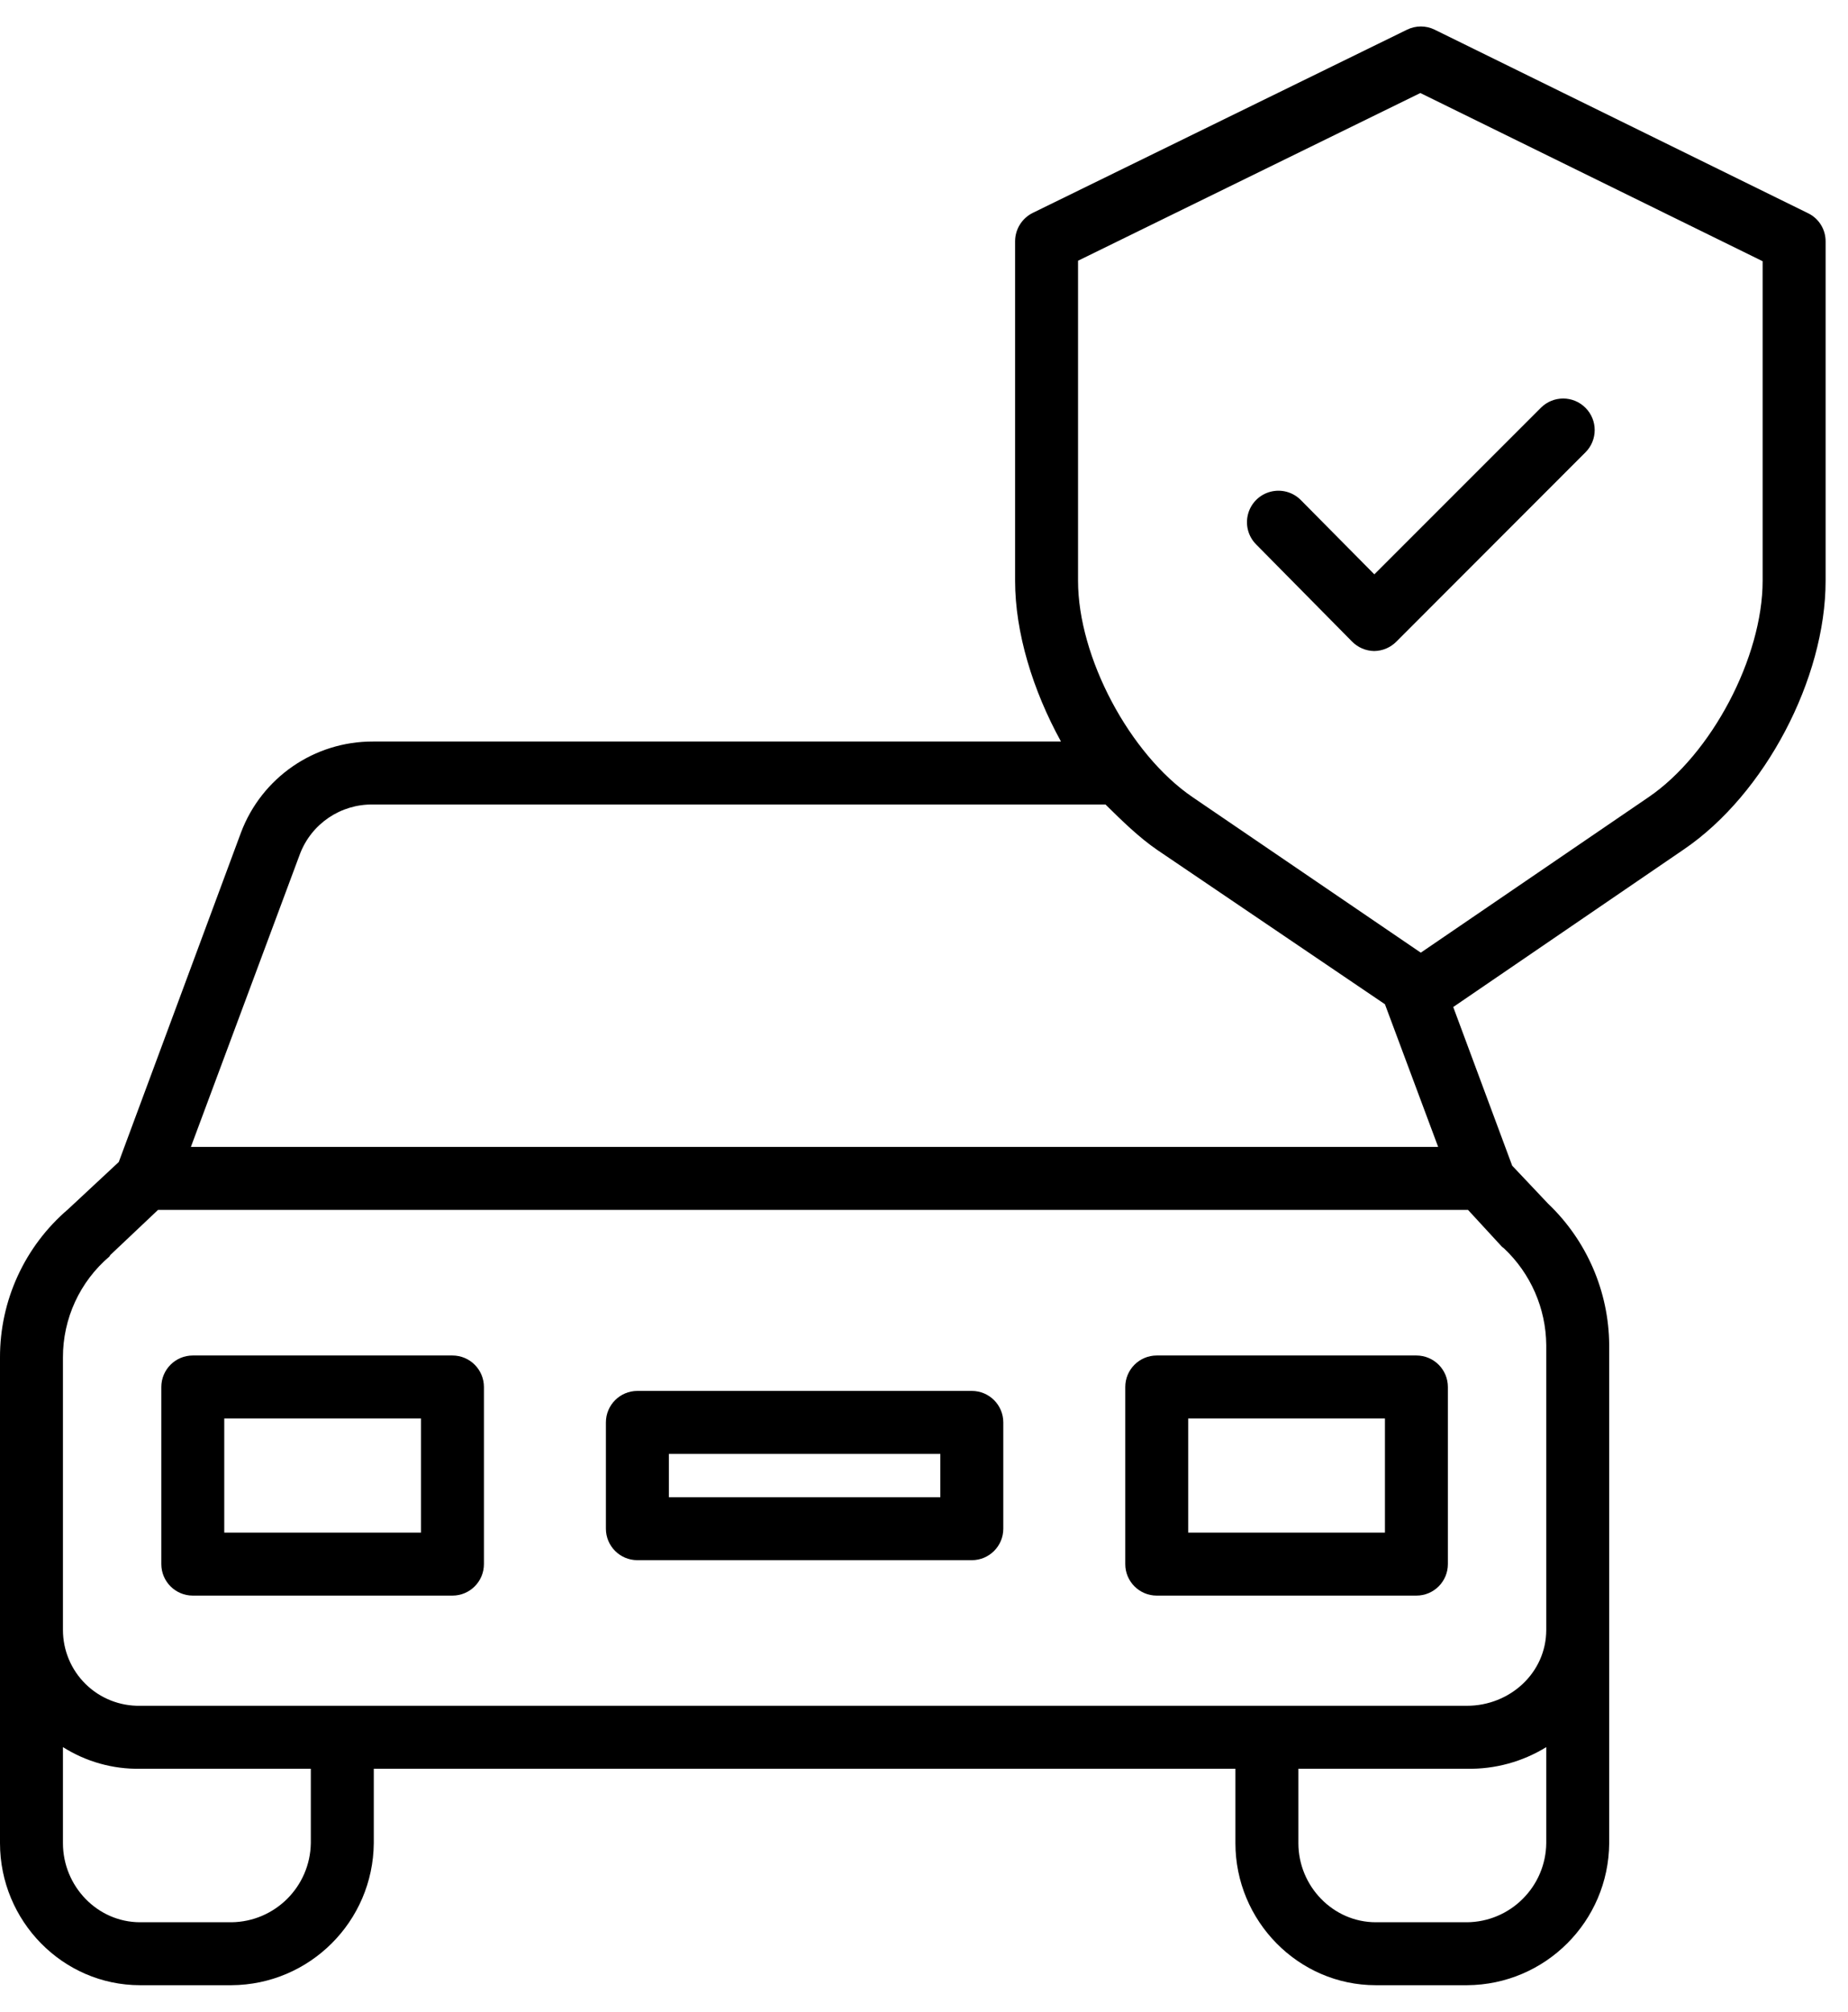 <svg width="68" height="74" viewBox="0 0 68 74" xmlns="http://www.w3.org/2000/svg">
<path d="M17.807 51.021C17.807 50.381 17.289 49.862 16.649 49.862H7.094C6.454 49.862 5.936 50.381 5.936 51.021V57.535C5.936 58.175 6.454 58.694 7.094 58.694H16.649C17.289 58.694 17.807 58.175 17.807 57.535V51.021ZM15.491 56.377H8.252V52.179H15.491V56.377Z"/>
<path d="M53.277 51.021C53.277 50.381 52.759 49.862 52.119 49.862H42.564C41.924 49.862 41.406 50.381 41.406 51.021V57.535C41.406 58.175 41.924 58.694 42.564 58.694H52.119C52.759 58.694 53.277 58.175 53.277 57.535V51.021ZM50.961 56.377H43.722V52.179H50.961V56.377Z"/>
<path d="M36.918 52.324C36.918 51.684 36.399 51.165 35.76 51.165H23.454C22.814 51.165 22.295 51.684 22.295 52.324V56.233C22.295 56.872 22.814 57.391 23.454 57.391H35.76C36.399 57.391 36.918 56.872 36.918 56.233V52.324ZM34.601 55.074H24.612V53.482H34.601V55.074Z"/>
<path d="M66.54 7.848L52.791 1.092C52.471 0.934 52.095 0.934 51.774 1.092L38.009 7.828C37.611 8.022 37.355 8.425 37.352 8.869V21.364C37.352 23.273 38.004 25.395 39.04 27.277H13.726C11.566 27.269 9.629 28.604 8.868 30.624L4.37 42.745L2.507 44.48C0.911 45.843 -0.006 47.839 3.14568e-05 49.939V67.8C3.14568e-05 70.657 2.302 73.026 5.158 73.026H8.513C11.395 73.01 13.729 70.682 13.754 67.8V65.064H45.459V67.8C45.459 70.657 47.769 73.026 50.627 73.026H53.98C56.861 73.01 59.192 70.681 59.213 67.8V49.478C59.2 47.509 58.387 45.631 56.961 44.274L55.643 42.879L53.474 37.043L61.97 31.238C64.946 29.209 67.176 24.964 67.176 21.364V8.887C67.18 8.447 66.934 8.043 66.54 7.848ZM11.039 31.409C11.464 30.299 12.538 29.574 13.726 29.594H40.679C41.267 30.173 41.91 30.807 42.593 31.272L50.961 36.941L52.919 42.189H7.024L11.039 31.409ZM11.437 67.8C11.412 69.403 10.115 70.693 8.513 70.71H5.158C3.578 70.71 2.316 69.379 2.316 67.8V64.267C3.165 64.805 4.154 65.082 5.159 65.064H11.437V67.8ZM56.032 69.849C55.488 70.394 54.751 70.704 53.98 70.71H50.627C49.047 70.71 47.776 69.379 47.776 67.8V65.064H53.98C55.008 65.083 56.021 64.807 56.897 64.268V67.8C56.889 68.57 56.578 69.306 56.032 69.848V69.849ZM56.897 58.947V59.953C56.897 61.533 55.56 62.747 53.98 62.747H5.159C4.409 62.761 3.685 62.474 3.15 61.948C2.615 61.422 2.315 60.703 2.316 59.953V49.939C2.311 48.507 2.937 47.147 4.027 46.22C4.04 46.208 4.048 46.176 4.061 46.164L5.815 44.506H54.018L55.266 45.861C55.283 45.878 55.325 45.905 55.343 45.922C56.324 46.846 56.885 48.13 56.897 49.478V58.947ZM64.859 21.363C64.859 24.171 62.983 27.742 60.661 29.324L52.28 35.044L43.884 29.324C41.563 27.742 39.668 24.171 39.668 21.364V9.591L52.264 3.422L64.859 9.609V21.363Z"/>
<path d="M47.868 18.397C47.577 18.101 47.15 17.984 46.749 18.089C46.348 18.193 46.033 18.505 45.925 18.905C45.816 19.306 45.929 19.733 46.222 20.027L49.745 23.594C49.96 23.816 50.255 23.943 50.564 23.948H50.567C50.875 23.944 51.17 23.818 51.386 23.598L58.345 16.634C58.792 16.181 58.791 15.452 58.34 15.001C57.891 14.55 57.161 14.546 56.707 14.992L50.571 21.127L47.868 18.397Z"/>
</svg>
